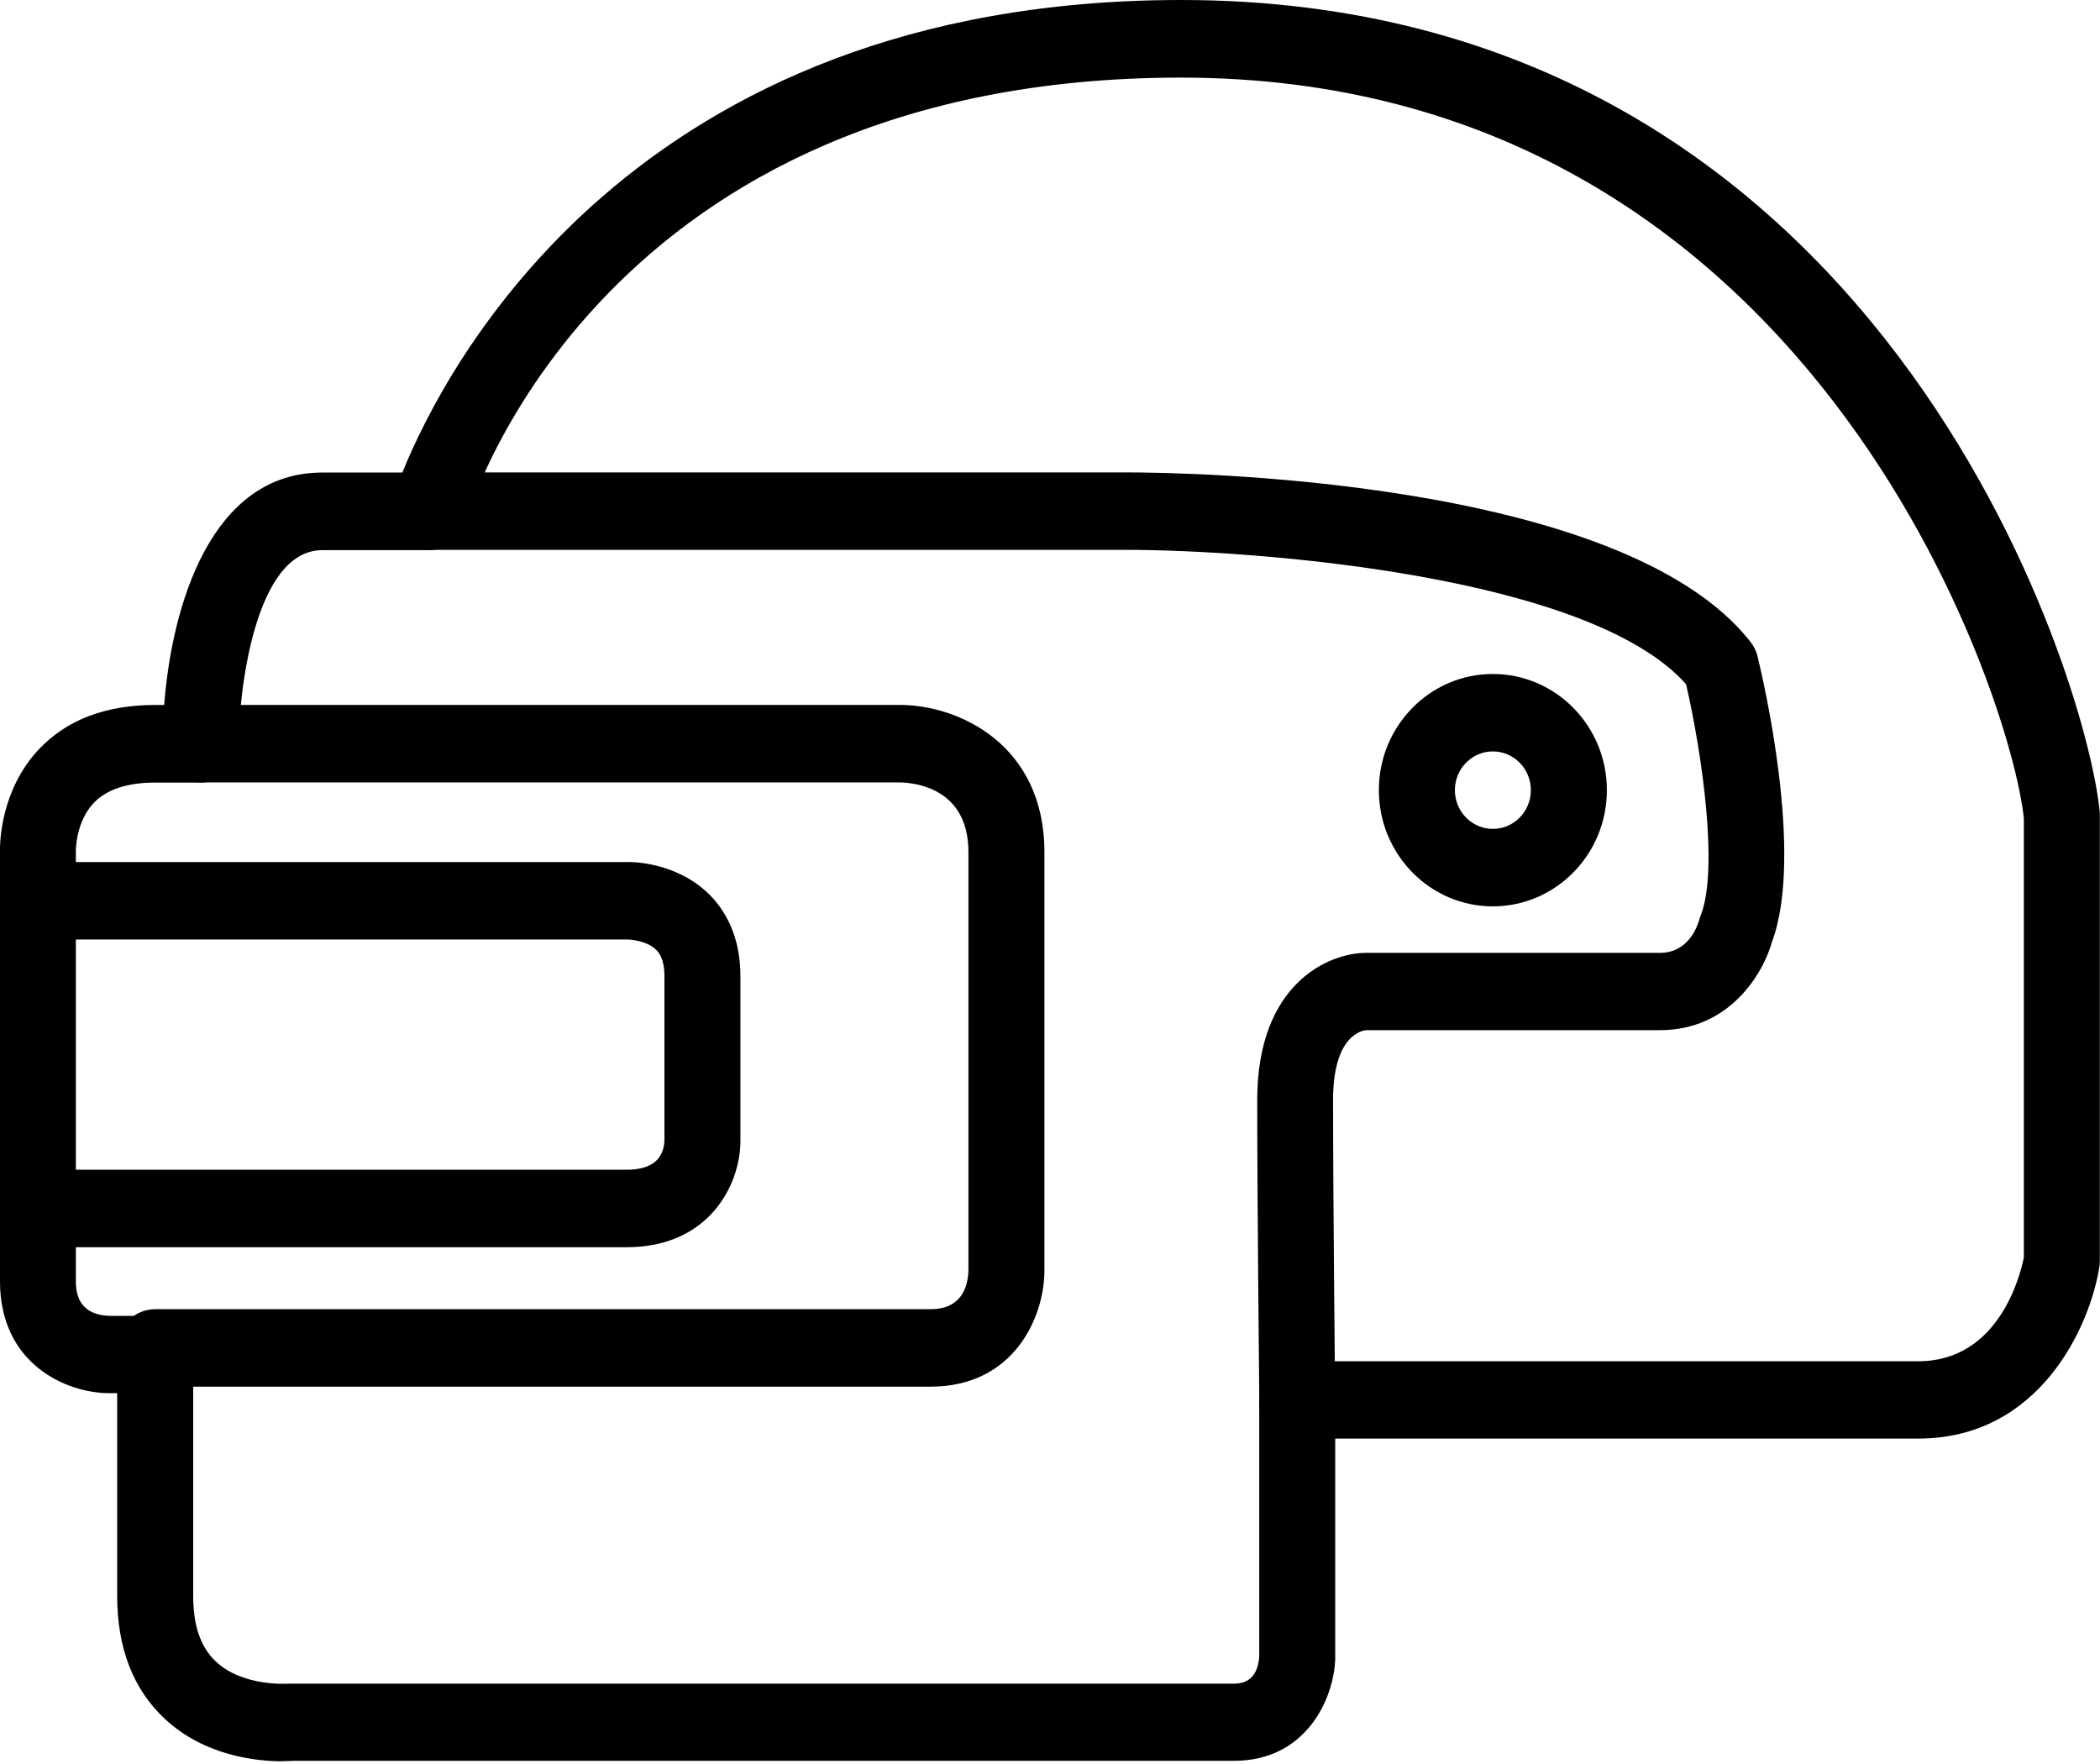 <svg width="50" height="42" viewBox="0 0 50 42" fill="none" xmlns="http://www.w3.org/2000/svg">
<g clip-path="url(#clip0_3292_23)">
<path d="M6.717 41.935C6.127 41.935 4.882 41.817 3.927 40.928C3.174 40.227 2.79 39.243 2.79 37.996V33.171H2.609C1.56 33.171 -0 32.462 -0 30.511V20.304C-0.007 20.071 0.011 18.817 0.923 17.843C1.585 17.139 2.515 16.785 3.692 16.785H3.909C4.093 14.398 5.031 11.251 7.673 11.251H9.58C10.593 8.746 15.07 0 28.125 0C44.788 0 49.714 16.176 49.996 19.359C49.996 19.385 49.996 19.415 49.996 19.441V30.017C49.996 30.065 49.993 30.116 49.985 30.164C49.761 31.577 48.57 34.252 45.671 34.252H31.791V39.471C31.791 39.471 31.791 39.497 31.791 39.508C31.752 40.478 31.078 41.924 29.385 41.924H6.989C6.931 41.928 6.837 41.932 6.717 41.932V41.935ZM3.695 31.326C4.195 31.326 4.6 31.739 4.6 32.248V37.996C4.6 38.708 4.777 39.22 5.139 39.56C5.787 40.169 6.862 40.087 6.873 40.087C6.898 40.087 6.927 40.087 6.952 40.087H29.385C29.747 40.087 29.949 39.87 29.982 39.446V33.333C29.982 32.824 30.387 32.411 30.887 32.411H45.671C47.604 32.411 48.107 30.341 48.187 29.939V19.488C47.904 16.644 43.152 1.848 28.122 1.848C14.354 1.848 11.201 12.007 11.075 12.439C10.959 12.83 10.608 13.099 10.206 13.099H7.673C6.055 13.099 5.686 16.515 5.682 17.71C5.682 18.22 5.277 18.633 4.777 18.633H3.692C3.033 18.633 2.544 18.795 2.237 19.112C1.799 19.57 1.806 20.256 1.806 20.263V30.515C1.806 31.038 2.077 31.315 2.617 31.33H3.692L3.695 31.326Z" fill="black"/>
<path d="M30.89 34.399C30.394 34.399 29.992 33.993 29.985 33.488C29.985 33.44 29.934 28.748 29.934 26.191C29.934 23.421 31.632 22.687 32.529 22.687H39.526C40.209 22.687 40.423 22.03 40.459 21.897C40.467 21.864 40.481 21.82 40.495 21.791C40.922 20.698 40.524 17.932 40.144 16.29C37.821 13.675 29.804 13.096 26.858 13.092H10.21C9.71 13.092 9.305 12.679 9.305 12.17C9.305 11.661 9.71 11.248 10.21 11.248H26.858C28.052 11.248 38.603 11.362 41.679 15.283C41.758 15.386 41.82 15.508 41.849 15.637C41.965 16.117 42.964 20.337 42.193 22.418C41.979 23.185 41.179 24.528 39.522 24.528H32.526C32.417 24.539 31.74 24.664 31.74 26.188C31.74 28.737 31.791 33.418 31.791 33.466C31.795 33.975 31.397 34.392 30.897 34.399H30.886H30.89Z" fill="black"/>
<path d="M22.153 33.016H3.695C3.195 33.016 2.79 32.602 2.79 32.093C2.79 31.584 3.195 31.171 3.695 31.171H22.153C22.881 31.171 23.047 30.662 23.058 30.238V20.289C23.058 18.776 21.806 18.636 21.422 18.629H4.781C4.281 18.629 3.876 18.216 3.876 17.707C3.876 17.198 4.281 16.784 4.781 16.784H21.429C22.812 16.784 24.867 17.718 24.867 20.289V30.249C24.867 31.359 24.144 33.016 22.153 33.016Z" fill="black"/>
<path d="M14.915 29.696H0.905C0.405 29.696 0 29.282 0 28.773C0 28.264 0.405 27.851 0.905 27.851H14.915C15.498 27.851 15.802 27.615 15.82 27.15V23.24C15.82 22.816 15.675 22.668 15.628 22.62C15.425 22.414 15.056 22.369 14.929 22.369H0.905C0.405 22.369 0 21.956 0 21.447C0 20.938 0.405 20.525 0.905 20.525H14.915C15.013 20.518 16.098 20.514 16.887 21.296C17.228 21.632 17.629 22.244 17.629 23.24V27.169C17.629 28.183 16.905 29.696 14.915 29.696Z" fill="black"/>
<path d="M35.544 21.58C34.046 21.58 32.83 20.34 32.83 18.813C32.83 17.286 34.046 16.047 35.544 16.047C37.043 16.047 38.259 17.286 38.259 18.813C38.259 20.34 37.043 21.58 35.544 21.58ZM35.544 17.891C35.045 17.891 34.64 18.304 34.64 18.813C34.64 19.322 35.045 19.735 35.544 19.735C36.044 19.735 36.449 19.322 36.449 18.813C36.449 18.304 36.044 17.891 35.544 17.891Z" fill="black"/>
</g>
<defs>
<clipPath id="clip0_3292_23">
<rect width="50" height="41.935" fill="white"/>
</clipPath>
</defs>
</svg>
